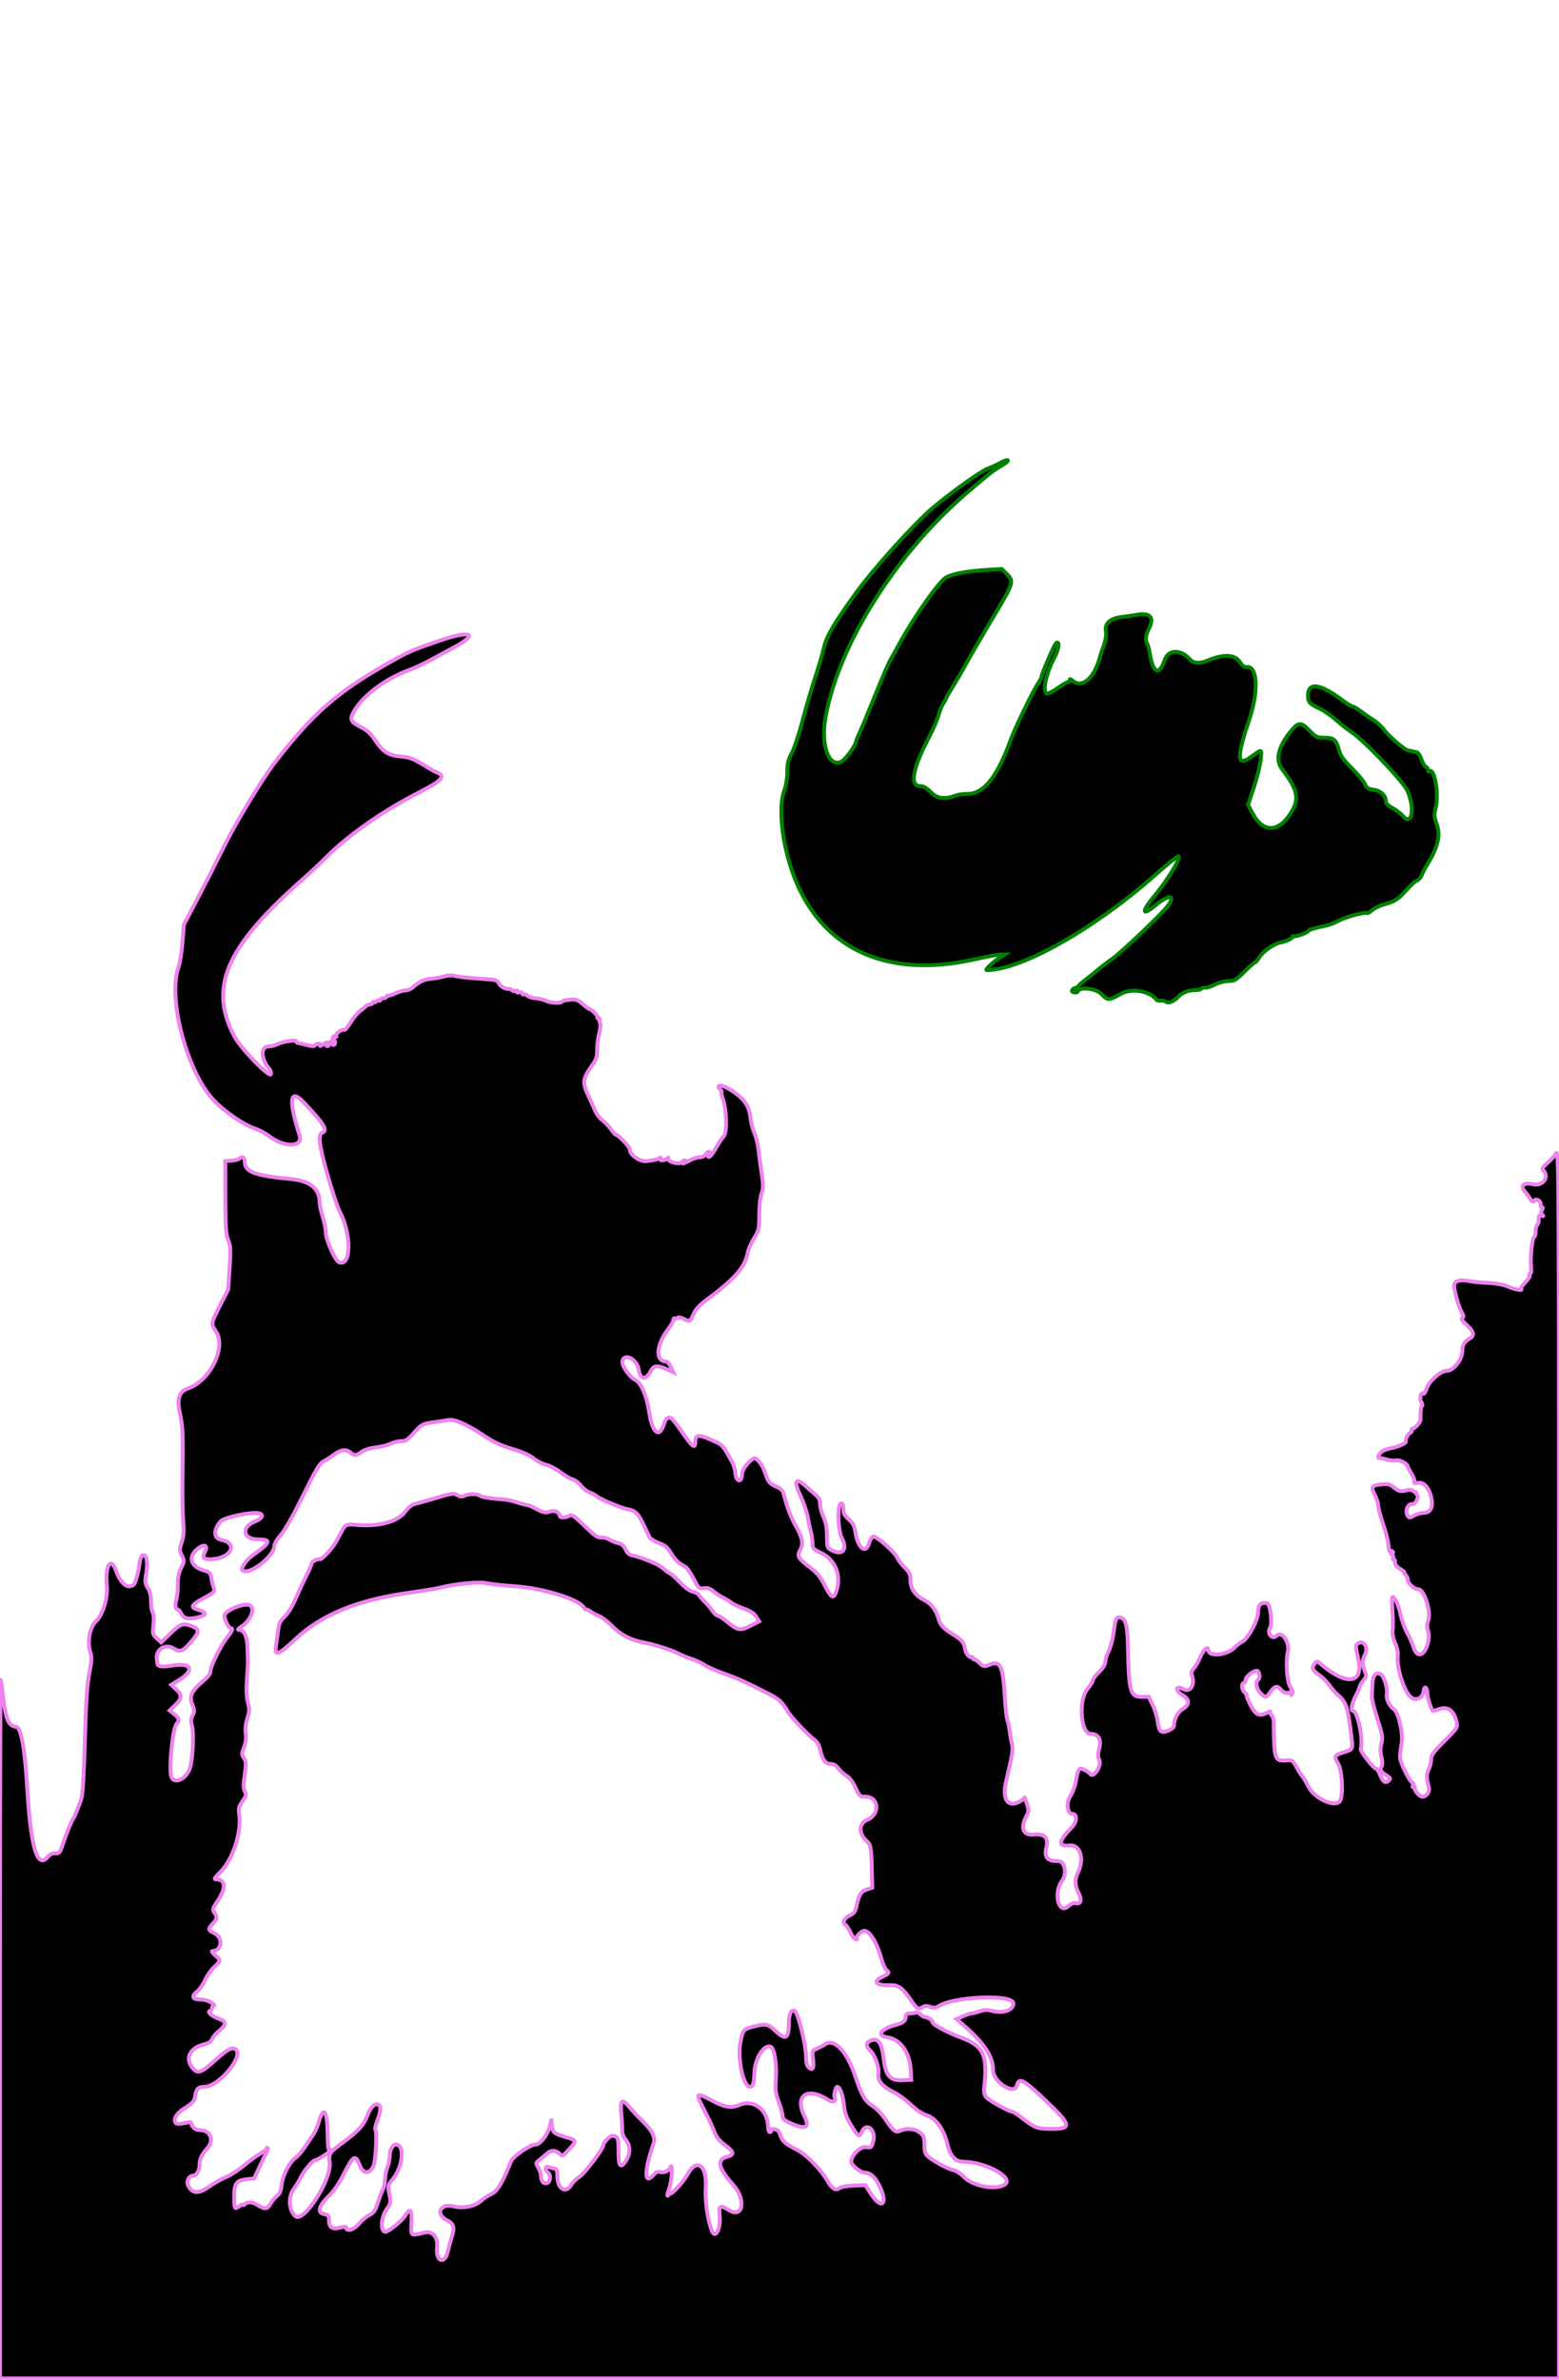 <svg version="1.1" xmlns="http://www.w3.org/2000/svg" xmlns:xlink="http://www.w3.org/1999/xlink" width="400" height="610.323" viewBox="0, 0, 400,610.323">
<path id="13" d="M256.600 118.749 C 255.940 119.130,254.525 119.770,253.456 120.171 C 251.628 120.856,243.977 126.322,239.297 130.286 C 234.503 134.346,224.007 145.989,219.541 152.200 C 213.963 159.958,212.066 163.191,211.417 166.044 C 211.056 167.633,210.064 171.018,209.213 173.566 C 208.362 176.115,206.911 181.076,205.988 184.591 C 205.066 188.106,203.791 191.956,203.156 193.147 C 202.215 194.910,202.000 195.806,202.000 197.970 C 202.000 199.659,201.691 201.497,201.153 203.014 C 200.121 205.920,200.278 211.604,201.551 217.400 C 206.767 241.159,224.572 251.715,249.914 246.072 C 253.057 245.373,256.117 244.801,256.714 244.801 L 257.800 244.803 256.600 245.553 C 254.870 246.634,252.569 248.800,253.151 248.800 C 262.130 248.800,280.988 238.108,296.800 224.051 C 299.550 221.607,302.029 219.605,302.308 219.603 C 303.288 219.597,299.621 225.719,296.200 229.800 C 292.757 233.908,292.943 235.126,296.553 232.121 C 299.945 229.300,301.750 229.408,299.654 232.308 C 298.241 234.262,287.859 244.155,285.398 245.892 C 284.079 246.823,282.460 248.060,281.800 248.641 C 281.140 249.221,279.655 250.416,278.500 251.296 C 277.345 252.176,276.400 253.065,276.400 253.272 C 276.400 253.478,276.240 253.549,276.045 253.428 C 275.850 253.307,275.486 253.455,275.237 253.756 C 274.883 254.182,274.956 254.348,275.572 254.509 C 276.006 254.622,276.424 254.527,276.501 254.297 C 276.936 252.993,281.274 253.469,282.651 254.972 C 284.171 256.632,284.562 256.628,287.536 254.921 C 290.319 253.323,295.024 254.113,296.810 256.478 C 296.925 256.631,297.375 256.699,297.810 256.629 C 298.244 256.560,298.816 256.674,299.081 256.884 C 299.775 257.435,301.175 256.877,302.366 255.574 C 303.335 254.516,305.185 253.857,306.982 253.930 C 307.411 253.948,307.990 253.774,308.268 253.543 C 308.546 253.313,309.004 253.201,309.286 253.295 C 309.569 253.390,310.636 253.047,311.658 252.533 C 312.726 251.997,314.233 251.600,315.202 251.600 C 316.729 251.600,317.116 251.373,319.296 249.200 C 320.620 247.880,321.850 246.800,322.029 246.800 C 322.208 246.800,322.680 246.244,323.077 245.565 C 323.904 244.153,326.709 242.121,328.314 241.772 C 330.173 241.367,331.600 240.721,331.600 240.285 C 331.600 240.055,331.704 239.971,331.832 240.098 C 332.134 240.400,335.600 239.219,335.600 238.814 C 335.600 238.512,337.657 237.887,340.311 237.381 C 341.032 237.244,342.382 236.716,343.311 236.208 C 345.101 235.229,350.191 233.823,350.733 234.159 C 350.910 234.268,351.492 233.952,352.027 233.457 C 352.562 232.962,353.900 232.307,355.000 232.001 C 357.924 231.187,358.661 230.715,360.848 228.262 C 361.934 227.044,363.162 225.939,363.578 225.807 C 363.993 225.675,364.526 225.080,364.761 224.484 C 364.996 223.888,365.412 223.040,365.686 222.600 C 368.988 217.294,369.720 214.422,368.578 211.247 C 367.944 209.483,367.920 208.999,368.377 207.096 C 369.261 203.410,367.987 196.546,366.664 197.869 C 366.519 198.014,366.400 197.853,366.400 197.509 C 366.400 197.166,366.149 196.789,365.843 196.672 C 365.537 196.554,365.032 195.696,364.721 194.764 C 364.400 193.799,363.865 193.012,363.478 192.935 C 363.105 192.861,362.485 192.724,362.100 192.631 C 361.715 192.537,361.296 192.447,361.170 192.431 C 360.434 192.333,356.253 188.745,355.256 187.356 C 354.607 186.452,353.384 185.288,352.538 184.769 C 351.692 184.250,350.221 183.235,349.269 182.513 C 348.318 181.791,347.323 181.200,347.059 181.200 C 346.795 181.200,345.678 180.525,344.577 179.700 C 338.706 175.299,335.600 174.854,335.600 178.413 C 335.600 180.097,336.012 180.545,338.716 181.799 C 339.752 182.280,341.590 183.561,342.800 184.647 C 344.010 185.733,345.731 187.091,346.624 187.666 C 349.832 189.730,360.020 200.381,361.100 202.800 C 363.133 207.353,362.264 212.055,359.907 209.254 C 359.361 208.605,358.169 207.694,357.257 207.229 C 356.346 206.764,355.600 206.108,355.600 205.772 C 355.600 204.092,354.422 202.852,352.561 202.573 C 350.994 202.338,350.634 202.108,350.176 201.048 C 349.878 200.362,348.385 198.564,346.857 197.053 C 344.697 194.919,343.966 193.893,343.578 192.453 C 342.842 189.723,342.238 189.200,339.821 189.200 C 337.914 189.200,337.639 189.070,336.000 187.400 C 333.816 185.175,333.239 185.160,331.420 187.285 C 327.999 191.282,327.119 194.855,328.961 197.268 C 332.922 202.455,333.431 204.752,331.385 208.211 C 328.223 213.555,324.130 213.738,321.404 208.658 L 320.207 206.429 321.709 201.914 C 322.534 199.432,323.326 196.247,323.468 194.837 C 323.755 191.994,323.883 192.034,321.040 194.078 C 317.307 196.763,317.181 194.493,320.514 184.600 C 322.945 177.386,322.673 170.889,319.949 171.066 C 319.207 171.115,318.743 170.811,318.230 169.942 C 316.982 167.831,314.040 167.654,309.775 169.436 C 307.847 170.242,306.252 170.141,305.362 169.157 C 302.925 166.463,299.797 166.513,298.838 169.262 C 297.371 173.472,295.813 172.722,294.973 167.400 C 294.834 166.520,294.558 165.497,294.360 165.126 C 293.799 164.076,293.930 162.905,294.800 161.200 C 296.260 158.338,295.077 157.038,291.600 157.683 C 290.610 157.866,288.857 158.125,287.705 158.257 C 284.861 158.584,283.412 159.887,283.728 161.834 C 283.926 163.051,283.693 164.331,282.899 166.400 C 282.620 167.127,282.652 167.027,282.082 169.005 C 280.648 173.989,277.673 176.517,275.373 174.707 C 274.749 174.216,274.375 174.036,274.543 174.307 C 274.728 174.608,274.629 174.800,274.289 174.800 C 273.982 174.800,272.702 175.536,271.446 176.436 C 270.186 177.338,268.902 177.971,268.581 177.848 C 267.369 177.383,268.408 172.603,270.628 168.432 C 271.603 166.601,271.909 164.800,271.246 164.800 C 271.051 164.800,270.620 165.385,270.289 166.100 C 268.713 169.505,267.200 173.181,267.200 173.605 C 267.200 173.864,266.836 174.588,266.391 175.213 C 265.145 176.962,260.434 186.662,259.306 189.800 C 255.946 199.144,252.413 203.600,248.366 203.600 C 247.313 203.600,246.035 203.754,245.526 203.943 C 242.394 205.104,240.529 204.899,238.857 203.210 C 237.690 202.032,236.936 201.600,236.045 201.600 C 233.336 201.600,234.160 197.081,238.310 189.182 C 239.403 187.102,240.529 184.500,240.813 183.400 C 241.097 182.300,241.661 180.922,242.065 180.338 C 242.469 179.754,242.800 179.166,242.800 179.031 C 242.800 178.896,243.553 177.574,244.473 176.093 C 245.394 174.612,246.699 172.393,247.373 171.161 C 249.280 167.682,251.440 163.961,255.687 156.840 C 260.018 149.578,260.176 148.996,258.300 147.187 L 257.000 145.933 253.000 146.176 C 247.777 146.494,243.807 147.289,242.472 148.285 C 240.416 149.820,234.181 158.788,230.712 165.200 C 229.938 166.630,228.932 168.430,228.476 169.200 C 228.020 169.970,226.273 174.020,224.593 178.200 C 222.913 182.380,221.102 186.734,220.569 187.875 C 220.036 189.017,219.600 190.088,219.600 190.256 C 219.600 191.165,216.883 194.854,215.842 195.358 C 212.650 196.904,210.560 191.111,211.783 184.106 C 215.116 165.009,230.492 140.955,249.400 125.256 C 250.500 124.343,252.210 122.909,253.200 122.069 C 254.190 121.229,255.627 120.195,256.393 119.771 C 257.159 119.347,258.027 118.775,258.321 118.500 C 259.133 117.742,258.081 117.895,256.600 118.749 " stroke="green"/>
<path id="19" d="M112.600 164.374 C 105.246 166.928,104.832 167.112,99.022 170.422 C 86.431 177.594,80.267 183.016,70.690 195.342 C 67.328 199.669,60.453 211.026,57.270 217.511 C 55.572 220.970,52.607 226.805,50.681 230.477 L 47.180 237.154 46.826 241.677 C 46.631 244.165,46.178 247.008,45.820 247.996 C 42.948 255.907,47.903 274.763,54.789 282.124 C 57.540 285.065,62.510 288.488,65.417 289.444 C 66.508 289.803,68.093 290.638,68.940 291.299 C 72.940 294.423,77.866 294.311,76.843 291.119 C 73.958 282.122,74.363 278.949,77.915 282.706 C 83.278 288.379,84.205 289.929,82.600 290.545 C 81.769 290.864,81.838 292.783,82.825 296.824 C 83.936 301.369,86.344 309.143,87.061 310.496 C 90.251 316.524,90.195 324.971,86.973 323.734 C 85.997 323.360,83.601 317.964,83.595 316.126 C 83.592 315.287,83.232 313.459,82.795 312.064 C 82.358 310.670,82.000 308.996,82.000 308.344 C 82.000 304.810,79.550 302.847,74.552 302.380 C 65.364 301.521,62.800 300.551,62.800 297.938 C 62.800 296.800,62.128 296.438,61.380 297.173 C 61.171 297.379,60.280 297.604,59.400 297.673 L 57.800 297.800 57.826 307.000 C 57.849 314.775,57.962 316.484,58.557 318.037 C 59.176 319.653,59.218 320.529,58.906 325.295 L 58.552 330.716 56.476 334.804 C 54.078 339.525,54.083 339.497,55.389 341.422 C 58.164 345.512,53.940 354.150,48.200 356.124 C 45.889 356.918,45.326 358.725,46.184 362.592 C 46.902 365.829,46.972 367.589,46.826 378.800 C 46.767 383.310,46.848 388.464,47.007 390.253 C 47.233 392.807,47.152 393.937,46.631 395.506 C 46.009 397.379,46.011 397.595,46.656 398.949 C 47.323 400.347,47.317 400.450,46.476 402.133 C 45.846 403.394,45.613 404.577,45.626 406.436 C 45.636 407.846,45.464 409.595,45.244 410.323 C 44.829 411.690,45.012 412.800,45.651 412.800 C 45.853 412.800,46.224 413.254,46.477 413.810 C 47.071 415.112,48.303 415.399,50.767 414.808 C 53.106 414.247,53.116 413.541,50.796 412.846 C 48.738 412.229,49.021 411.617,52.127 409.975 C 54.985 408.463,55.246 408.174,54.788 407.037 C 54.603 406.577,54.342 405.530,54.209 404.711 C 53.996 403.395,53.790 403.174,52.436 402.810 C 48.769 401.822,48.065 399.182,50.903 397.063 C 52.496 395.873,53.419 396.416,52.576 398.046 C 51.734 399.675,52.295 400.113,54.878 399.841 C 59.543 399.349,60.983 395.777,56.849 394.950 C 54.813 394.543,54.676 392.558,56.524 390.250 C 57.439 389.107,65.052 387.551,66.677 388.174 C 67.739 388.582,67.150 389.553,65.448 390.203 C 61.828 391.586,62.263 394.790,66.074 394.805 C 69.757 394.821,69.541 395.561,64.901 398.838 C 63.278 399.983,61.690 402.224,62.165 402.698 C 63.725 404.258,70.344 399.237,70.386 396.461 C 70.394 395.944,71.140 394.687,72.048 393.661 C 73.086 392.489,75.196 388.764,77.748 383.600 C 81.099 376.818,82.008 375.296,83.000 374.798 C 83.660 374.468,84.876 373.680,85.703 373.048 C 87.392 371.759,88.877 371.584,89.945 372.550 C 90.888 373.403,91.402 373.370,92.757 372.369 C 93.442 371.862,94.894 371.412,96.468 371.216 C 97.891 371.040,99.619 370.604,100.308 370.248 C 100.997 369.891,102.184 369.600,102.946 369.600 C 104.098 369.600,104.613 369.280,106.001 367.700 C 108.093 365.320,108.394 365.155,111.370 364.759 C 112.706 364.581,114.340 364.326,115.000 364.191 C 116.561 363.873,119.947 365.359,124.200 368.231 C 126.587 369.843,128.405 370.692,131.354 371.573 C 133.965 372.352,135.848 373.187,136.895 374.028 C 137.768 374.730,139.225 375.470,140.134 375.675 C 141.042 375.879,142.689 376.741,143.793 377.592 C 144.897 378.442,146.302 379.263,146.916 379.416 C 147.529 379.569,148.485 380.289,149.040 381.017 C 149.594 381.744,150.611 382.535,151.298 382.774 C 151.986 383.014,152.834 383.469,153.183 383.785 C 153.989 384.514,159.414 386.785,161.000 387.057 C 162.967 387.394,163.758 388.161,165.125 391.052 C 165.839 392.564,166.560 394.049,166.726 394.354 C 166.893 394.658,167.745 395.198,168.620 395.554 C 170.859 396.463,171.103 396.662,172.280 398.534 C 173.306 400.166,174.187 400.987,175.797 401.811 C 176.239 402.038,177.205 403.410,177.944 404.861 C 179.236 407.397,179.339 407.493,180.584 407.326 C 181.542 407.196,182.183 407.404,183.040 408.119 C 183.678 408.652,184.830 409.404,185.600 409.792 C 186.370 410.179,187.295 410.755,187.656 411.070 C 188.017 411.386,189.422 412.044,190.778 412.532 C 192.547 413.168,193.462 413.762,194.012 414.631 L 194.779 415.843 192.573 416.961 C 189.939 418.294,189.277 418.188,186.656 416.013 C 185.587 415.126,184.475 414.400,184.184 414.400 C 183.893 414.400,183.252 413.815,182.761 413.100 C 182.269 412.385,181.387 411.342,180.800 410.783 C 180.213 410.224,179.567 409.471,179.365 409.109 C 179.163 408.747,178.460 408.354,177.804 408.235 C 177.061 408.100,175.799 407.186,174.455 405.809 C 173.268 404.594,172.168 403.600,172.011 403.600 C 171.853 403.600,171.201 403.143,170.562 402.584 C 169.923 402.025,168.860 401.329,168.200 401.038 C 165.669 399.922,163.751 399.233,162.476 398.984 C 161.490 398.792,160.988 398.382,160.510 397.380 C 160.052 396.420,159.515 395.961,158.634 395.778 C 157.955 395.637,156.950 395.235,156.400 394.884 C 155.850 394.534,154.889 394.286,154.263 394.333 C 153.335 394.403,152.553 393.860,150.000 391.375 C 147.259 388.708,146.773 388.386,146.063 388.766 C 145.002 389.334,143.600 389.322,143.600 388.744 C 143.600 387.882,142.299 387.277,141.222 387.639 C 139.959 388.063,139.378 387.961,137.600 387.000 C 136.830 386.584,136.020 386.199,135.800 386.145 C 135.580 386.091,134.969 385.952,134.441 385.835 C 133.914 385.719,132.834 385.405,132.041 385.137 C 131.249 384.870,129.880 384.604,129.000 384.547 C 126.005 384.352,123.401 383.923,123.020 383.561 C 122.505 383.072,120.127 383.104,119.175 383.613 C 118.614 383.914,118.112 383.875,117.340 383.470 C 116.206 382.876,116.355 382.849,109.800 384.805 C 108.480 385.198,106.903 385.632,106.296 385.769 C 105.628 385.919,104.710 386.684,103.969 387.709 C 102.101 390.292,97.001 391.656,91.366 391.079 C 89.097 390.847,88.580 391.046,87.833 392.440 C 87.549 392.968,86.839 394.286,86.254 395.369 C 85.295 397.144,82.596 400.034,82.027 399.896 C 81.464 399.760,79.999 400.501,79.987 400.927 C 79.981 401.187,79.427 402.480,78.758 403.800 C 78.089 405.120,76.831 407.820,75.961 409.800 C 74.981 412.033,73.864 413.875,73.022 414.650 C 71.957 415.630,71.610 416.322,71.413 417.850 C 71.275 418.923,71.018 420.745,70.842 421.900 C 70.375 424.963,71.165 424.704,76.000 420.205 C 82.481 414.174,91.660 410.399,104.200 408.606 C 108.160 408.039,112.030 407.413,112.800 407.214 C 116.622 406.227,122.847 405.607,124.709 406.028 C 125.749 406.263,128.940 406.611,131.800 406.802 C 139.579 407.321,148.938 410.261,149.933 412.500 C 150.007 412.665,150.262 412.800,150.502 412.800 C 150.741 412.800,151.221 413.040,151.569 413.334 C 151.916 413.628,152.830 414.115,153.600 414.416 C 154.370 414.717,155.917 415.896,157.037 417.035 C 159.284 419.320,161.851 420.647,165.200 421.253 C 167.788 421.721,173.048 423.414,174.196 424.148 C 174.638 424.431,175.964 424.973,177.141 425.353 C 178.319 425.732,179.943 426.480,180.749 427.014 C 181.556 427.548,183.922 428.587,186.008 429.324 C 189.426 430.532,191.038 431.268,197.788 434.703 C 199.807 435.731,200.871 436.770,202.064 438.879 C 202.841 440.253,207.343 445.043,208.945 446.200 C 209.698 446.744,210.179 447.575,210.448 448.800 C 211.009 451.345,211.796 452.400,213.134 452.400 C 213.904 452.400,214.518 452.763,215.116 453.572 C 215.593 454.217,216.539 455.072,217.218 455.472 C 218.019 455.944,218.824 457.008,219.510 458.500 C 220.511 460.679,220.643 460.800,222.007 460.800 C 225.574 460.800,225.900 465.350,222.435 466.785 C 220.192 467.714,220.273 470.469,222.600 472.400 C 223.376 473.044,223.579 474.367,223.695 479.565 L 223.798 484.129 222.463 484.579 C 220.903 485.104,220.444 485.803,219.841 488.569 C 219.469 490.275,219.191 490.696,218.104 491.200 C 216.635 491.881,216.003 493.146,216.885 493.640 C 217.202 493.817,217.785 494.680,218.181 495.558 C 218.577 496.435,219.157 497.251,219.471 497.372 C 219.785 497.492,219.936 497.419,219.806 497.210 C 219.512 496.735,221.003 495.200,221.759 495.200 C 223.173 495.200,224.989 498.184,226.170 502.448 C 226.512 503.684,227.064 504.921,227.396 505.197 C 228.299 505.946,228.154 506.209,226.400 507.000 C 223.708 508.214,224.761 509.299,228.473 509.137 C 230.432 509.051,231.641 509.915,233.599 512.799 C 235.315 515.326,235.564 515.479,236.747 514.740 C 237.281 514.407,237.817 514.397,238.702 514.706 C 239.620 515.026,240.103 515.004,240.660 514.616 C 244.392 512.018,260.000 511.367,260.000 513.809 C 260.000 515.657,257.237 516.528,254.167 515.648 C 253.330 515.408,252.438 515.470,251.369 515.842 C 250.506 516.142,249.530 516.395,249.200 516.404 C 248.870 516.414,247.885 516.742,247.010 517.135 L 245.420 517.849 246.559 518.824 C 252.482 523.899,254.800 527.313,254.800 530.961 C 254.800 533.945,260.213 537.451,260.882 534.900 C 261.460 532.694,262.438 533.197,268.232 538.681 C 274.950 545.041,275.148 546.000,269.746 546.000 C 266.221 546.000,265.456 545.727,262.510 543.414 C 261.240 542.417,260.001 541.600,259.757 541.600 C 258.923 541.600,253.801 538.765,253.069 537.899 C 252.464 537.183,252.380 536.617,252.587 534.617 C 253.376 526.977,252.247 524.709,246.598 522.587 C 242.737 521.136,239.200 519.199,239.200 518.534 C 239.200 518.054,238.056 517.366,237.086 517.262 C 236.913 517.244,236.485 516.942,236.134 516.591 C 235.784 516.241,235.235 516.054,234.916 516.177 C 234.596 516.300,233.899 516.400,233.367 516.400 C 232.715 516.400,232.398 516.628,232.394 517.100 C 232.383 518.326,231.782 518.824,229.624 519.394 C 225.948 520.363,224.835 522.138,227.665 522.518 C 231.009 522.966,233.460 526.422,233.683 531.000 L 233.800 533.400 231.591 533.517 C 228.467 533.683,227.244 532.410,226.805 528.534 C 226.297 524.045,225.417 522.627,223.542 523.280 C 222.211 523.744,222.055 524.764,223.163 525.767 C 224.454 526.935,225.632 530.169,225.370 531.822 C 225.081 533.636,226.357 535.158,229.400 536.634 C 230.500 537.168,232.430 538.584,233.689 539.783 C 235.092 541.118,236.610 542.151,237.613 542.451 C 240.133 543.206,242.196 546.095,243.168 550.229 C 243.806 552.939,245.180 554.396,247.116 554.414 C 253.111 554.471,260.651 558.767,257.611 560.394 C 255.067 561.756,249.468 560.607,247.239 558.266 C 246.491 557.480,245.321 556.720,244.639 556.576 C 243.193 556.272,239.399 554.237,238.100 553.069 C 237.393 552.434,237.199 551.825,237.194 550.230 C 237.187 547.980,237.043 547.657,235.611 546.677 C 234.467 545.894,232.479 545.799,231.031 546.459 C 229.768 547.034,229.282 546.665,227.138 543.508 C 226.270 542.230,224.842 540.732,223.965 540.178 C 221.903 538.876,221.111 537.524,219.389 532.362 C 217.261 525.985,214.011 522.639,211.608 524.354 C 211.274 524.593,210.402 525.057,209.670 525.386 C 208.343 525.983,208.341 525.989,208.610 528.144 C 208.904 530.495,208.481 531.224,207.432 530.175 C 206.996 529.739,206.796 528.776,206.786 527.071 C 206.771 524.536,204.863 516.703,204.065 515.905 C 203.174 515.014,202.400 516.367,202.400 518.816 C 202.400 522.937,201.595 523.393,198.896 520.800 C 197.057 519.033,196.463 518.927,193.235 519.786 C 190.728 520.453,190.648 520.548,189.994 523.629 C 189.123 527.734,190.675 535.200,192.399 535.200 C 193.228 535.200,193.426 534.583,193.554 531.603 C 193.714 527.874,195.998 524.253,197.763 524.931 C 198.671 525.279,199.328 529.416,199.068 533.136 C 198.863 536.052,198.957 536.800,199.817 539.083 C 200.358 540.520,200.800 542.134,200.800 542.670 C 200.800 543.467,201.202 543.822,203.011 544.622 C 206.698 546.252,207.851 545.668,206.453 542.877 C 203.713 537.404,207.129 535.052,212.606 538.641 C 213.659 539.331,214.713 538.830,214.144 537.909 C 213.846 537.427,214.403 535.200,214.822 535.200 C 215.491 535.200,216.287 537.393,216.542 539.936 C 216.736 541.879,217.145 543.047,218.294 544.936 C 220.198 548.067,220.486 548.257,221.101 546.792 C 222.248 544.064,224.912 546.315,224.028 549.266 C 223.560 550.828,223.484 550.886,222.184 550.675 C 220.739 550.440,218.400 552.779,218.400 554.458 C 218.400 555.258,220.751 557.200,221.719 557.200 C 223.259 557.200,224.446 558.218,225.601 560.529 C 228.004 565.338,226.220 566.981,223.393 562.562 L 222.028 560.429 219.041 560.543 C 217.393 560.606,215.782 560.883,215.446 561.162 C 214.545 561.909,213.508 561.389,212.535 559.700 C 210.562 556.277,206.984 552.613,204.269 551.235 C 201.323 549.740,200.678 549.143,200.121 547.400 C 199.835 546.504,199.457 546.167,198.627 546.069 C 197.909 545.985,197.609 546.091,197.781 546.369 C 197.927 546.606,197.857 546.800,197.624 546.800 C 197.201 546.800,197.165 546.681,197.020 544.800 C 196.719 540.894,193.172 538.417,189.862 539.800 C 187.615 540.739,186.058 540.516,182.805 538.789 C 178.440 536.473,178.304 536.660,180.843 541.481 C 181.746 543.196,182.824 545.505,183.238 546.611 C 183.809 548.136,184.476 548.984,185.996 550.119 C 188.417 551.926,188.519 552.630,186.441 553.189 C 183.817 553.896,184.326 556.139,188.046 560.261 C 191.468 564.053,190.714 569.096,187.063 566.839 C 184.757 565.414,184.376 565.643,184.644 568.300 C 184.980 571.638,183.510 574.428,182.628 572.128 C 181.574 569.382,180.860 564.334,181.068 561.101 C 181.441 555.301,178.726 553.321,176.407 557.701 C 175.493 559.428,172.009 563.216,171.994 562.499 C 171.991 562.335,171.813 562.470,171.600 562.800 C 171.038 563.670,171.124 562.844,171.788 561.000 C 172.420 559.248,172.623 554.321,172.001 555.865 C 171.608 556.839,170.362 557.369,169.275 557.024 C 168.802 556.874,168.247 557.142,167.678 557.797 C 165.236 560.605,165.237 556.835,167.680 549.780 C 168.246 548.148,167.379 546.430,164.665 543.800 C 163.529 542.700,162.023 541.080,161.317 540.200 C 159.650 538.119,159.057 538.740,159.409 542.200 C 159.544 543.520,159.644 545.297,159.632 546.149 C 159.617 547.237,159.907 548.049,160.606 548.880 C 161.944 550.470,161.720 553.006,160.073 554.909 C 159.069 556.069,158.658 555.085,158.695 551.612 C 158.730 548.350,158.538 547.891,157.088 547.784 C 156.444 547.737,154.800 549.473,154.800 550.200 C 154.800 551.073,149.991 557.448,148.733 558.243 C 147.924 558.753,146.940 559.717,146.545 560.385 C 145.161 562.729,143.000 561.350,143.000 558.122 C 143.000 556.734,142.841 556.261,142.349 556.185 C 141.992 556.130,141.317 555.964,140.849 555.816 C 139.823 555.490,139.669 556.428,140.620 557.217 C 141.462 557.915,141.210 559.753,140.248 559.936 C 139.368 560.103,138.815 559.383,138.806 558.062 C 138.803 557.546,138.485 556.586,138.100 555.930 C 137.410 554.754,137.415 554.725,138.400 553.972 C 138.950 553.552,139.766 552.846,140.214 552.404 C 141.238 551.392,142.576 551.376,143.562 552.362 C 144.312 553.112,144.351 553.094,145.962 551.301 C 148.074 548.951,148.083 548.978,144.841 548.012 C 141.978 547.160,141.636 546.813,141.547 544.667 L 141.495 543.400 141.247 544.600 C 140.699 547.261,138.748 550.000,137.400 550.000 C 136.062 550.000,131.655 553.024,131.139 554.295 C 128.857 559.923,127.608 562.008,126.120 562.679 C 125.284 563.055,124.045 563.873,123.367 564.495 C 121.868 565.871,118.750 566.489,116.430 565.870 C 113.028 564.962,111.547 567.800,114.600 569.377 C 116.482 570.349,116.726 571.231,115.859 573.925 C 115.528 574.956,115.109 576.502,114.928 577.361 C 114.187 580.886,111.753 580.112,112.129 576.470 C 112.401 573.828,111.103 572.150,109.107 572.568 C 105.043 573.419,105.442 573.790,105.590 569.299 C 105.682 566.515,105.146 566.229,103.874 568.382 C 103.188 569.543,99.644 572.400,98.889 572.400 C 97.547 572.400,97.727 568.720,99.169 566.665 C 100.292 565.064,100.321 564.913,99.911 562.749 C 99.490 560.531,99.503 560.473,100.799 558.861 C 103.443 555.572,103.918 550.000,101.555 550.000 C 100.767 550.000,100.000 551.401,100.000 552.841 C 100.000 553.713,99.730 555.072,99.400 555.862 C 99.070 556.651,98.800 558.008,98.800 558.875 C 98.800 559.743,98.584 560.846,98.320 561.326 C 98.057 561.807,97.461 563.370,96.997 564.800 C 96.286 566.990,95.936 567.509,94.776 568.092 C 94.019 568.472,92.759 569.530,91.975 570.443 C 90.645 571.990,88.800 572.447,88.800 571.229 C 88.800 571.054,88.094 571.100,87.231 571.330 C 85.270 571.853,84.400 571.261,84.400 569.401 C 84.400 568.264,84.243 568.069,83.150 567.850 C 81.329 567.486,81.789 565.701,84.332 563.259 C 85.582 562.059,86.926 560.109,88.123 557.758 C 90.736 552.628,91.154 552.403,92.370 555.471 C 93.201 557.569,94.755 557.622,95.807 555.587 C 96.396 554.447,96.798 546.665,96.293 546.160 C 96.153 546.020,96.390 544.982,96.819 543.853 C 97.759 541.381,97.812 540.056,96.985 539.739 C 96.092 539.396,94.994 540.568,94.195 542.720 C 93.349 544.998,91.892 546.603,88.200 549.324 C 84.390 552.132,84.334 552.217,84.593 554.727 C 85.043 559.077,77.925 570.164,75.810 568.408 C 74.102 566.991,73.865 563.378,75.351 561.426 C 75.864 560.752,76.690 559.390,77.185 558.400 C 78.122 556.528,80.278 554.000,80.937 554.000 C 81.506 554.000,84.798 551.849,84.799 551.476 C 84.800 551.298,84.641 551.251,84.447 551.371 C 84.252 551.492,84.079 549.711,84.060 547.394 C 84.013 541.394,83.054 539.979,81.834 544.107 C 81.494 545.258,80.897 546.673,80.508 547.252 C 80.118 547.831,79.133 549.306,78.319 550.531 C 77.504 551.755,76.381 553.056,75.824 553.421 C 74.321 554.406,72.537 557.870,72.266 560.330 C 72.084 561.974,71.797 562.645,71.007 563.266 C 70.444 563.708,69.713 564.595,69.382 565.235 C 68.676 566.601,67.853 566.695,66.200 565.600 C 64.837 564.697,63.584 564.576,62.880 565.280 C 62.616 565.544,62.400 565.624,62.400 565.457 C 62.400 565.291,62.000 565.435,61.511 565.777 C 60.155 566.727,60.089 566.618,60.089 563.422 C 60.089 559.898,60.586 559.216,63.384 558.901 L 65.201 558.696 66.630 555.648 C 67.417 553.972,68.239 552.267,68.458 551.861 C 68.676 551.455,68.753 551.020,68.628 550.894 C 68.502 550.769,68.400 550.844,68.400 551.060 C 68.400 551.276,67.635 551.881,66.700 552.405 C 65.765 552.929,63.920 554.271,62.600 555.388 C 61.280 556.504,59.210 557.840,58.000 558.357 C 56.790 558.873,54.990 559.875,54.000 560.584 C 51.002 562.731,49.415 562.724,48.281 560.560 C 47.712 559.475,48.456 558.000,49.571 558.000 C 50.383 558.000,51.200 556.669,51.200 555.345 C 51.200 553.729,51.666 552.720,53.259 550.886 C 55.032 548.845,53.896 546.236,51.267 546.310 C 50.139 546.343,49.220 545.557,49.032 544.400 C 49.015 544.290,48.730 544.252,48.400 544.315 C 45.573 544.857,45.192 544.845,44.947 544.206 C 44.559 543.196,45.458 541.894,47.381 540.678 C 49.576 539.288,49.876 538.915,50.137 537.239 C 50.376 535.709,50.931 535.215,52.422 535.206 C 56.387 535.182,63.183 526.600,60.156 525.438 C 59.342 525.126,58.190 525.763,55.962 527.756 C 51.651 531.611,50.878 531.960,49.616 530.617 C 47.337 528.191,48.538 525.280,52.199 524.359 C 53.494 524.032,54.164 523.621,54.396 523.009 C 54.581 522.525,55.264 521.681,55.915 521.133 C 58.185 519.223,58.242 518.559,56.203 517.780 C 54.202 517.016,53.060 515.984,53.900 515.702 C 54.175 515.609,54.400 515.278,54.400 514.967 C 54.400 514.655,54.625 514.399,54.900 514.397 C 55.175 514.396,54.860 514.037,54.200 513.600 C 53.478 513.122,52.323 512.804,51.300 512.803 C 49.267 512.799,49.015 511.975,50.653 510.686 C 51.233 510.231,52.117 508.945,52.617 507.829 C 53.118 506.713,54.174 505.200,54.964 504.468 C 56.709 502.849,56.716 502.737,55.169 501.436 C 54.492 500.865,54.191 500.400,54.500 500.400 C 56.891 500.400,57.346 496.965,55.100 495.867 C 53.328 495.001,53.284 494.782,54.600 493.362 C 55.760 492.111,55.820 491.691,55.003 490.525 C 54.450 489.737,54.511 489.515,55.807 487.590 C 58.050 484.257,57.912 482.000,55.464 482.000 C 54.803 482.000,55.006 481.648,56.563 480.100 C 59.724 476.955,62.045 469.838,61.372 465.349 C 61.142 463.822,61.258 463.359,62.215 461.979 C 63.198 460.560,63.265 460.270,62.811 459.421 C 62.401 458.655,62.394 457.812,62.776 455.202 C 63.197 452.318,63.176 451.822,62.589 450.926 C 61.969 449.980,61.970 449.793,62.611 448.115 C 63.085 446.874,63.221 445.763,63.052 444.525 C 62.890 443.342,63.028 442.053,63.459 440.735 C 64.024 439.008,64.043 438.445,63.597 436.586 C 63.236 435.082,63.168 433.254,63.370 430.517 C 63.529 428.363,63.639 426.240,63.612 425.800 C 63.586 425.360,63.528 423.805,63.483 422.344 C 63.396 419.567,62.588 418.002,61.238 417.999 C 60.872 417.998,61.144 417.665,61.878 417.218 C 64.168 415.822,65.513 412.710,64.231 411.774 C 62.981 410.859,57.600 413.008,57.600 414.422 C 57.600 415.449,58.690 417.600,59.210 417.600 C 59.883 417.600,59.641 418.238,58.359 419.845 C 56.708 421.912,54.000 427.332,54.000 428.567 C 54.000 429.254,53.411 430.049,52.054 431.194 C 49.131 433.658,48.495 435.056,49.339 437.164 C 49.932 438.645,49.941 438.955,49.420 439.961 C 48.956 440.858,48.925 441.415,49.268 442.646 C 49.755 444.394,49.466 450.938,48.798 453.274 C 47.962 456.198,44.762 457.804,43.962 455.700 C 43.259 453.851,44.304 443.229,45.298 442.130 C 46.161 441.174,46.002 440.648,44.487 439.446 L 43.535 438.691 44.968 437.300 C 46.722 435.596,46.767 434.690,45.169 433.231 L 43.938 432.107 45.959 430.863 C 49.940 428.414,49.221 426.405,44.621 427.120 C 41.466 427.610,40.432 427.474,40.350 426.557 C 40.322 426.251,40.268 425.775,40.229 425.500 C 39.881 423.031,42.427 421.457,44.598 422.799 C 46.305 423.854,47.014 423.538,49.358 420.677 C 51.240 418.381,51.192 417.816,49.044 416.996 C 46.907 416.179,46.293 416.424,43.373 419.260 L 41.347 421.228 40.225 420.188 C 39.163 419.204,39.117 419.020,39.370 416.783 C 39.544 415.244,39.474 414.111,39.168 413.540 C 38.910 413.058,38.719 411.766,38.743 410.669 C 38.775 409.279,38.533 408.263,37.945 407.311 C 37.261 406.205,37.159 405.630,37.406 404.273 C 37.866 401.737,37.816 399.656,37.281 399.121 C 36.585 398.425,36.017 399.156,35.797 401.029 C 35.524 403.354,34.720 406.159,34.230 406.494 C 32.657 407.570,30.976 406.179,29.759 402.795 C 28.419 399.069,26.916 401.610,27.422 406.746 C 27.720 409.764,26.362 414.192,24.646 415.800 C 22.969 417.372,22.299 421.242,23.237 423.935 C 23.571 424.893,23.531 425.924,23.068 428.295 C 22.353 431.950,22.096 435.495,21.798 445.800 C 21.548 454.447,21.247 459.834,20.950 461.000 C 20.638 462.222,19.080 466.174,18.821 466.400 C 18.489 466.689,17.046 470.214,16.119 473.000 C 15.387 475.199,15.228 475.393,14.224 475.320 C 13.476 475.265,12.846 475.567,12.240 476.271 C 9.532 479.420,7.924 473.963,6.975 458.400 C 6.355 448.241,5.410 443.061,4.142 442.879 C 2.003 442.571,1.432 441.050,0.580 433.400 C 0.433 432.080,0.242 430.925,0.156 430.833 C 0.070 430.742,0.000 471.017,0.000 520.333 L 0.000 610.000 200.000 610.000 L 400.000 610.000 399.999 452.300 C 399.997 299.065,399.976 294.634,399.262 295.800 C 398.857 296.460,397.835 297.588,396.990 298.307 C 395.809 299.313,395.563 299.723,395.927 300.087 C 397.617 301.777,395.904 304.296,393.448 303.734 C 390.935 303.159,389.846 304.144,391.305 305.671 C 391.583 305.962,392.143 306.719,392.549 307.353 C 393.122 308.248,393.365 308.382,393.632 307.953 C 394.093 307.215,395.449 308.037,395.282 308.953 C 395.218 309.309,395.359 309.600,395.597 309.600 C 395.892 309.600,395.904 309.833,395.633 310.339 C 395.358 310.852,395.384 311.225,395.719 311.562 C 396.095 311.941,396.047 311.989,395.500 311.781 C 394.928 311.563,394.800 311.738,394.800 312.734 C 394.800 313.404,394.620 314.064,394.400 314.200 C 394.180 314.336,394.000 315.067,394.000 315.824 C 394.000 316.581,393.853 317.200,393.674 317.200 C 393.172 317.200,392.575 322.349,392.808 324.667 C 392.922 325.803,392.877 326.648,392.708 326.543 C 392.433 326.373,392.252 327.038,392.500 327.310 C 392.599 327.419,392.007 328.185,390.733 329.595 C 390.367 330.001,390.172 330.438,390.300 330.567 C 390.838 331.104,388.727 330.740,386.990 329.996 C 385.797 329.484,383.927 329.135,381.857 329.036 C 380.066 328.951,378.150 328.785,377.600 328.667 C 374.886 328.085,373.344 328.378,373.114 329.519 C 372.930 330.430,374.212 335.111,375.039 336.546 C 375.561 337.452,375.593 337.757,375.190 338.006 C 374.823 338.233,375.158 338.763,376.382 339.893 C 378.199 341.571,378.383 342.588,377.009 343.357 C 375.724 344.077,375.226 344.914,375.213 346.378 C 375.191 348.725,372.958 351.583,371.138 351.594 C 369.603 351.603,366.718 354.144,366.058 356.069 C 365.760 356.939,365.418 357.552,365.298 357.431 C 364.671 356.805,364.069 358.627,364.621 359.479 C 364.935 359.963,365.035 360.455,364.845 360.572 C 364.654 360.690,364.492 361.464,364.485 362.293 C 364.477 363.122,364.455 363.997,364.436 364.239 C 364.383 364.888,362.980 366.400,362.429 366.400 C 362.167 366.400,362.065 366.581,362.202 366.803 C 362.339 367.024,362.176 367.311,361.841 367.440 C 361.259 367.663,360.556 369.073,360.718 369.691 C 360.841 370.163,358.619 371.155,356.781 371.449 C 355.845 371.599,354.746 372.054,354.339 372.461 C 353.597 373.203,353.339 374.063,353.900 373.927 C 354.065 373.887,354.909 374.062,355.776 374.316 C 356.642 374.570,357.756 374.676,358.251 374.551 C 359.116 374.334,361.159 375.418,361.187 376.108 C 361.194 376.277,361.622 377.087,362.137 377.908 C 362.653 378.729,362.989 379.650,362.885 379.957 C 362.746 380.366,362.967 380.461,363.718 380.318 C 365.249 380.025,366.585 381.410,367.181 383.907 C 367.808 386.537,367.108 388.000,365.223 388.000 C 364.586 388.000,363.507 388.315,362.825 388.700 C 361.734 389.316,361.538 389.328,361.199 388.800 C 360.373 387.517,361.198 385.578,362.492 385.759 C 363.146 385.851,364.076 383.973,363.638 383.446 C 363.401 383.160,363.250 382.853,363.303 382.763 C 363.357 382.673,363.327 382.643,363.237 382.697 C 363.147 382.750,362.834 382.595,362.542 382.352 C 362.217 382.083,361.580 382.031,360.905 382.220 C 359.422 382.636,358.825 382.492,357.538 381.409 C 356.632 380.646,356.126 380.527,354.524 380.695 C 351.899 380.971,351.694 381.272,352.726 383.338 C 353.207 384.300,353.600 385.532,353.600 386.075 C 353.600 386.618,354.138 388.680,354.795 390.658 C 355.847 393.822,356.279 395.701,356.373 397.524 C 356.388 397.812,356.568 397.944,356.772 397.817 C 356.977 397.691,357.258 397.770,357.396 397.993 C 357.534 398.217,357.412 398.403,357.124 398.406 C 356.713 398.411,356.719 398.487,357.151 398.761 C 357.454 398.953,357.579 399.311,357.428 399.555 C 357.276 399.800,357.343 400.000,357.576 400.000 C 357.809 400.000,357.979 400.135,357.953 400.300 C 357.811 401.196,358.127 401.689,359.300 402.404 C 360.015 402.840,360.452 403.198,360.271 403.199 C 360.091 403.199,360.226 403.483,360.571 403.829 C 360.917 404.174,361.200 404.773,361.200 405.159 C 361.200 406.097,362.848 407.600,363.877 407.600 C 365.470 407.600,367.282 413.481,366.402 415.796 C 366.100 416.588,366.101 417.294,366.405 418.214 C 366.941 419.840,366.268 422.833,365.135 423.859 C 364.083 424.810,363.155 424.201,362.548 422.160 C 362.293 421.302,361.590 419.726,360.985 418.658 C 360.380 417.590,359.635 415.525,359.330 414.069 C 358.799 411.537,357.914 409.600,357.289 409.600 C 357.127 409.600,357.113 411.175,357.257 413.100 C 357.401 415.025,357.428 417.251,357.317 418.046 C 357.182 419.013,357.393 420.122,357.956 421.393 C 358.454 422.519,358.731 423.821,358.635 424.590 C 358.246 427.726,360.368 434.237,362.163 435.412 C 363.501 436.289,365.075 435.427,365.273 433.709 C 365.450 432.167,366.191 432.695,366.243 434.400 C 366.283 435.673,367.332 438.800,367.720 438.800 C 367.808 438.800,368.451 438.601,369.147 438.358 C 371.523 437.530,373.108 438.727,373.775 441.854 C 374.025 443.023,373.812 443.338,370.622 446.521 C 367.759 449.377,367.200 450.143,367.200 451.207 C 367.200 451.907,366.910 453.091,366.555 453.839 C 365.945 455.124,365.953 455.804,366.610 458.437 C 366.887 459.544,366.024 460.800,364.987 460.800 C 364.192 460.800,362.742 459.128,362.986 458.493 C 363.113 458.162,363.014 458.068,362.727 458.245 C 362.418 458.436,362.349 458.310,362.519 457.866 C 362.660 457.500,362.617 457.200,362.424 457.200 C 361.788 457.200,359.200 451.998,359.200 450.719 C 359.200 450.030,359.393 448.359,359.628 447.006 C 360.045 444.615,358.826 439.237,357.683 438.422 C 356.495 437.574,355.605 435.777,355.808 434.638 C 356.090 433.064,355.201 430.014,354.294 429.442 C 353.028 428.644,352.210 429.624,352.119 432.047 C 352.074 433.231,352.011 434.650,351.978 435.200 C 351.946 435.750,352.583 438.270,353.395 440.800 C 354.727 444.949,354.829 445.568,354.434 447.114 C 354.116 448.357,354.116 449.308,354.435 450.572 C 354.737 451.771,354.746 452.554,354.465 453.079 C 353.983 453.978,354.202 454.365,355.746 455.349 C 356.786 456.011,356.834 456.137,356.266 456.705 C 355.471 457.501,354.778 456.984,354.008 455.019 C 353.701 454.239,353.257 453.600,353.020 453.600 C 352.448 453.600,348.962 449.116,349.134 448.602 C 349.882 446.368,348.350 438.800,347.151 438.800 C 346.480 438.800,346.806 436.907,347.800 435.038 C 348.350 434.004,348.806 432.942,348.814 432.679 C 348.822 432.415,349.253 431.681,349.772 431.047 C 350.649 429.974,350.676 429.801,350.157 428.560 C 349.430 426.818,349.454 425.933,350.279 424.204 C 351.111 422.458,349.879 420.564,348.494 421.461 C 347.719 421.963,347.719 421.978,348.515 425.600 C 349.880 431.810,345.564 432.416,339.045 426.931 C 337.912 425.977,337.818 425.961,337.323 426.638 C 336.487 427.781,336.694 428.318,338.466 429.602 C 339.382 430.266,340.586 431.477,341.141 432.293 C 341.695 433.109,342.662 434.209,343.289 434.736 C 345.322 436.447,345.777 437.753,346.586 444.200 C 347.178 448.921,347.298 448.570,344.800 449.400 C 342.266 450.242,342.211 450.360,343.383 452.458 C 344.467 454.398,344.685 461.075,343.696 462.064 C 342.217 463.543,337.192 461.156,335.757 458.293 C 335.181 457.142,334.444 455.899,334.121 455.532 C 333.798 455.164,333.113 454.084,332.598 453.132 C 331.690 451.452,331.608 451.403,329.891 451.514 C 327.035 451.697,326.873 451.173,326.807 441.529 C 326.803 440.939,326.539 440.196,326.219 439.876 C 325.900 439.557,325.765 439.161,325.919 438.997 C 326.074 438.833,325.643 438.982,324.961 439.328 C 323.057 440.295,322.115 439.805,320.774 437.148 C 320.122 435.857,319.715 434.800,319.870 434.800 C 320.024 434.800,319.772 434.447,319.309 434.016 C 318.490 433.253,318.448 431.600,319.247 431.600 C 319.441 431.600,319.600 431.237,319.600 430.794 C 319.600 429.973,321.838 428.286,322.600 428.533 C 323.148 428.711,323.363 430.452,322.875 430.755 C 321.947 431.331,322.338 433.225,323.647 434.500 C 324.651 435.477,324.966 435.391,326.024 433.847 C 326.991 432.436,327.799 432.248,328.555 433.256 C 329.218 434.140,330.427 434.475,331.060 433.950 C 331.512 433.575,331.571 433.631,331.371 434.243 C 331.181 434.827,331.216 434.871,331.526 434.435 C 331.814 434.029,331.704 433.568,331.138 432.801 C 330.243 431.591,329.825 426.348,330.415 423.733 C 331.002 421.130,328.900 418.140,327.480 419.560 C 326.411 420.629,325.008 418.874,325.851 417.523 C 326.550 416.403,325.907 411.241,325.057 411.153 C 323.390 410.980,322.815 411.581,322.806 413.510 C 322.797 415.477,320.250 420.250,318.813 420.993 C 318.160 421.331,317.215 422.044,316.713 422.578 C 314.826 424.585,310.000 424.996,310.000 423.150 C 310.000 422.027,308.767 423.110,308.007 424.900 C 307.516 426.055,306.753 427.394,306.310 427.876 C 305.665 428.578,305.578 428.976,305.868 429.876 C 306.630 432.232,305.351 434.137,303.626 433.214 C 301.581 432.119,301.369 433.549,303.400 434.747 C 305.295 435.865,305.305 437.223,303.427 438.331 C 302.150 439.085,301.210 440.939,301.202 442.720 C 301.201 443.007,300.554 443.511,299.765 443.840 C 297.893 444.623,297.377 444.178,297.035 441.493 C 296.888 440.342,296.312 438.455,295.755 437.300 L 294.741 435.200 292.819 435.200 C 290.030 435.200,289.623 433.712,289.411 422.740 C 289.291 416.536,288.799 414.843,287.108 414.813 C 286.342 414.799,286.169 415.319,285.636 419.240 C 285.439 420.692,284.900 422.620,284.439 423.524 C 283.977 424.428,283.600 425.632,283.600 426.200 C 283.600 426.876,283.048 427.773,282.000 428.800 C 281.120 429.663,280.400 430.628,280.400 430.946 C 280.400 431.264,279.770 432.278,279.000 433.200 C 276.627 436.040,277.274 444.700,279.859 444.700 C 281.813 444.700,282.635 446.074,282.049 448.361 C 281.660 449.878,281.650 450.545,282.004 451.208 C 282.827 452.745,280.562 456.298,279.650 454.902 C 279.350 454.444,277.808 453.600,277.269 453.600 C 276.761 453.600,276.409 454.558,275.994 457.069 C 275.806 458.207,275.161 459.881,274.561 460.788 C 273.481 462.420,273.839 465.200,275.129 465.200 C 276.448 465.200,276.366 467.314,274.995 468.685 C 271.542 472.138,271.355 473.662,274.428 473.307 C 277.119 472.996,278.295 476.703,276.606 480.172 C 275.698 482.036,275.745 483.532,276.773 485.547 C 277.657 487.279,277.294 488.454,275.982 488.111 C 275.453 487.973,274.806 488.231,274.163 488.835 C 271.612 491.231,270.159 485.516,272.511 482.336 C 273.784 480.614,273.274 477.486,271.700 477.360 C 271.425 477.338,270.860 477.293,270.444 477.260 C 268.601 477.114,267.910 475.950,268.455 473.912 C 269.121 471.422,268.012 470.211,265.337 470.509 C 262.556 470.818,261.710 468.948,263.274 465.947 C 263.990 464.574,264.002 464.333,263.450 462.535 C 263.123 461.471,262.843 460.804,262.828 461.054 C 262.813 461.304,262.159 461.813,261.376 462.185 C 258.454 463.571,257.093 461.342,258.140 456.889 C 259.827 449.715,259.998 448.600,259.622 447.200 C 259.416 446.430,259.165 444.990,259.064 444.000 C 258.962 443.010,258.705 441.750,258.491 441.200 C 258.277 440.650,257.976 438.040,257.822 435.400 C 257.352 427.350,256.688 425.851,254.053 426.886 C 252.421 427.528,252.404 427.525,251.220 426.418 C 250.564 425.806,249.932 425.402,249.814 425.519 C 249.696 425.637,249.600 425.513,249.600 425.243 C 249.600 424.973,249.444 424.849,249.253 424.967 C 248.700 425.309,247.686 423.908,247.540 422.600 C 247.395 421.297,246.618 420.431,244.418 419.117 C 242.113 417.741,241.217 416.747,240.764 415.068 C 240.193 412.944,238.909 411.278,237.150 410.378 C 234.824 409.186,233.600 407.445,233.600 405.329 C 233.600 403.780,233.390 403.310,232.139 402.060 C 231.336 401.257,230.477 400.121,230.231 399.537 C 229.635 398.122,224.895 393.923,224.072 394.081 C 223.705 394.152,223.230 394.899,222.976 395.803 C 222.141 398.783,220.034 396.974,219.432 392.760 C 219.230 391.346,218.848 390.636,217.784 389.694 C 216.691 388.725,216.400 388.167,216.400 387.034 C 216.400 386.026,216.222 385.600,215.800 385.600 C 214.787 385.600,214.960 392.564,216.023 394.546 C 217.530 397.360,216.222 399.008,213.544 397.671 C 212.201 397.001,212.200 396.997,212.179 394.000 C 212.164 391.797,211.924 390.486,211.279 389.067 C 210.796 388.004,210.400 386.502,210.400 385.731 C 210.400 384.649,210.112 384.084,209.141 383.264 C 208.448 382.679,207.560 381.897,207.167 381.527 C 204.142 378.674,203.443 379.544,205.418 383.704 C 206.181 385.310,206.995 387.699,207.228 389.012 C 207.460 390.325,207.840 392.120,208.072 393.000 C 208.305 393.880,208.486 395.193,208.475 395.918 C 208.456 397.125,208.635 397.322,210.595 398.250 C 214.476 400.087,216.058 404.326,214.433 408.533 C 213.808 410.149,213.192 409.725,211.600 406.585 C 210.517 404.449,209.667 403.414,207.844 402.012 C 204.664 399.567,204.433 399.144,205.349 397.443 C 206.207 395.850,205.912 394.450,203.992 391.000 C 202.877 388.996,202.083 386.899,201.219 383.676 C 200.821 382.194,200.517 381.850,199.044 381.219 C 197.824 380.696,197.198 380.128,196.866 379.243 C 196.610 378.559,196.206 377.479,195.969 376.842 C 195.520 375.636,194.192 374.000,193.663 374.000 C 192.698 374.000,190.400 376.794,190.400 377.967 C 190.400 380.377,188.840 380.188,188.668 377.756 C 188.607 376.900,188.245 375.660,187.863 375.000 C 187.481 374.340,186.770 373.086,186.284 372.213 C 185.798 371.341,184.950 370.416,184.400 370.157 C 179.258 367.743,178.400 367.695,178.400 369.825 C 178.400 371.534,177.756 371.178,175.771 368.370 C 172.526 363.778,172.371 363.600,171.609 363.600 C 171.098 363.600,170.713 364.114,170.338 365.297 C 169.168 368.986,167.369 367.520,166.574 362.230 C 165.938 357.991,164.493 354.622,163.009 353.914 C 161.590 353.237,159.548 350.366,159.680 349.232 C 159.957 346.854,163.439 348.494,163.858 351.200 C 164.279 353.912,165.713 354.089,167.006 351.588 C 167.734 350.180,168.670 350.086,171.080 351.180 L 172.760 351.943 172.106 350.571 C 171.746 349.817,171.247 349.200,170.996 349.200 C 168.052 349.200,168.285 345.008,171.460 340.842 C 172.197 339.876,172.800 338.811,172.800 338.476 C 172.800 338.141,172.918 337.985,173.063 338.130 C 173.208 338.275,173.532 338.222,173.784 338.013 C 174.081 337.767,174.638 337.839,175.367 338.217 C 176.966 339.046,177.076 338.996,177.939 337.045 C 178.480 335.823,179.426 334.764,181.058 333.558 C 188.453 328.088,191.188 324.999,191.822 321.400 C 191.977 320.520,192.711 318.806,193.452 317.592 C 194.731 315.497,194.800 315.190,194.806 311.592 C 194.809 309.350,195.046 307.129,195.384 306.158 C 195.840 304.850,195.871 303.955,195.539 301.758 C 195.020 298.328,194.919 297.582,194.581 294.649 C 194.432 293.355,193.964 291.515,193.541 290.560 C 193.118 289.604,192.681 287.895,192.570 286.761 C 192.251 283.501,190.732 281.455,186.995 279.250 C 184.928 278.031,183.565 278.205,184.880 279.520 C 185.144 279.784,185.242 280.000,185.098 280.000 C 184.954 280.000,185.095 280.735,185.412 281.634 C 186.454 284.586,186.625 290.451,185.699 291.422 C 185.267 291.874,184.371 293.217,183.707 294.405 C 182.440 296.675,181.596 297.369,181.606 296.133 C 181.611 295.514,181.672 295.493,182.000 296.000 C 182.233 296.361,182.390 296.410,182.394 296.124 C 182.405 295.245,181.631 295.161,181.117 295.984 C 180.806 296.482,180.181 296.800,179.516 296.800 C 178.916 296.800,177.783 297.160,177.000 297.600 C 175.558 298.410,174.496 298.713,175.600 298.000 C 175.961 297.767,176.010 297.610,175.724 297.606 C 175.462 297.603,175.136 297.780,175.000 298.000 C 174.461 298.873,170.978 297.926,171.471 297.042 C 171.607 296.799,171.475 296.825,171.179 297.100 C 170.490 297.740,169.047 297.771,169.438 297.138 C 169.634 296.822,169.547 296.787,169.162 297.027 C 168.853 297.220,168.380 297.411,168.111 297.452 C 167.841 297.493,166.917 297.645,166.056 297.791 C 164.344 298.080,161.603 296.278,161.597 294.859 C 161.595 294.496,160.785 293.406,159.797 292.435 C 158.809 291.464,158.000 290.816,158.000 290.995 C 158.000 291.174,157.476 290.597,156.836 289.713 C 156.195 288.828,155.147 287.732,154.507 287.276 C 153.867 286.820,153.018 285.672,152.620 284.724 C 152.223 283.776,151.386 281.909,150.761 280.575 C 149.409 277.692,149.576 276.540,151.794 273.430 C 152.995 271.746,153.201 271.135,153.205 269.230 C 153.207 268.003,153.456 266.076,153.757 264.946 C 154.058 263.812,154.158 262.655,153.978 262.365 C 153.799 262.075,153.742 261.695,153.850 261.519 C 153.958 261.344,153.827 261.200,153.557 261.200 C 153.287 261.200,153.184 261.083,153.327 260.940 C 153.599 260.668,151.787 258.800,151.251 258.800 C 151.082 258.800,150.339 258.260,149.600 257.600 C 148.266 256.409,147.739 256.223,146.200 256.400 C 144.702 256.573,144.423 256.643,144.145 256.922 C 143.682 257.384,141.231 257.234,140.080 256.673 C 139.486 256.384,138.296 256.097,137.435 256.037 C 136.575 255.977,135.615 255.672,135.303 255.360 C 134.991 255.048,134.570 254.895,134.368 255.020 C 134.165 255.145,134.000 255.036,134.000 254.777 C 134.000 254.504,133.665 254.394,133.199 254.516 C 132.690 254.649,132.496 254.569,132.665 254.295 C 132.832 254.024,132.689 253.957,132.278 254.115 C 131.919 254.252,131.516 254.188,131.383 253.972 C 131.249 253.756,130.928 253.603,130.670 253.633 C 129.704 253.744,128.484 253.104,128.025 252.246 C 127.530 251.321,127.417 251.292,123.200 251.014 C 119.469 250.768,117.440 250.530,116.479 250.225 C 116.017 250.079,114.865 250.175,113.920 250.439 C 112.974 250.704,111.442 250.975,110.515 251.041 C 108.873 251.159,107.401 251.867,105.825 253.297 C 105.398 253.684,104.588 254.006,104.025 254.014 C 103.461 254.021,102.283 254.366,101.408 254.780 C 100.532 255.194,99.677 255.447,99.508 255.343 C 99.338 255.238,99.200 255.343,99.200 255.576 C 99.200 255.809,98.840 256.000,98.400 256.000 C 97.960 256.000,97.600 256.191,97.600 256.424 C 97.600 256.657,97.432 256.744,97.228 256.617 C 97.023 256.491,96.740 256.573,96.600 256.800 C 96.460 257.027,96.177 257.109,95.972 256.983 C 95.768 256.856,95.600 256.943,95.600 257.176 C 95.600 257.409,95.317 257.600,94.971 257.600 C 94.626 257.600,94.115 257.825,93.837 258.100 C 93.559 258.375,92.848 258.960,92.256 259.400 C 91.664 259.840,90.612 261.136,89.918 262.279 C 89.224 263.423,88.501 264.262,88.311 264.145 C 87.774 263.813,85.940 265.179,86.249 265.679 C 86.409 265.938,86.342 266.012,86.089 265.855 C 85.851 265.708,85.550 265.757,85.421 265.966 C 85.292 266.174,85.370 266.458,85.593 266.596 C 86.140 266.934,86.113 268.000,85.557 268.000 C 85.314 268.000,85.214 267.739,85.337 267.420 C 85.484 267.037,85.367 266.915,84.992 267.058 C 84.680 267.178,84.465 267.461,84.513 267.688 C 84.561 267.915,84.375 268.183,84.100 268.283 C 83.768 268.405,83.688 268.237,83.862 267.784 C 84.098 267.168,84.010 267.175,82.977 267.850 C 82.335 268.270,81.974 268.368,82.156 268.073 C 82.529 267.468,81.182 267.549,80.740 268.159 C 80.590 268.366,79.745 268.313,78.740 268.033 C 77.783 267.766,76.775 267.530,76.500 267.507 C 76.225 267.485,76.000 267.296,76.000 267.088 C 76.000 266.582,72.519 267.118,71.125 267.839 C 70.528 268.147,69.494 268.400,68.827 268.400 C 66.798 268.400,66.929 271.712,69.050 274.056 C 69.391 274.432,69.595 275.069,69.503 275.470 C 69.244 276.608,61.725 268.855,60.125 265.800 C 53.479 253.107,57.975 242.830,77.800 225.396 C 79.780 223.655,82.480 221.126,83.800 219.778 C 89.134 214.328,98.590 207.739,107.644 203.163 C 113.354 200.278,114.507 198.979,112.109 198.131 C 111.719 197.993,110.080 197.070,108.467 196.078 C 106.017 194.573,105.095 194.236,102.860 194.031 C 99.611 193.733,98.254 192.868,96.214 189.795 C 95.178 188.234,94.193 187.306,92.849 186.625 C 90.102 185.233,89.724 184.666,90.485 183.081 C 92.457 178.973,98.339 174.336,104.486 172.042 C 106.104 171.439,108.681 170.256,110.214 169.415 C 111.746 168.573,114.530 167.071,116.400 166.077 C 123.073 162.532,120.815 161.520,112.600 164.374 " stroke="violet"/>
</svg>